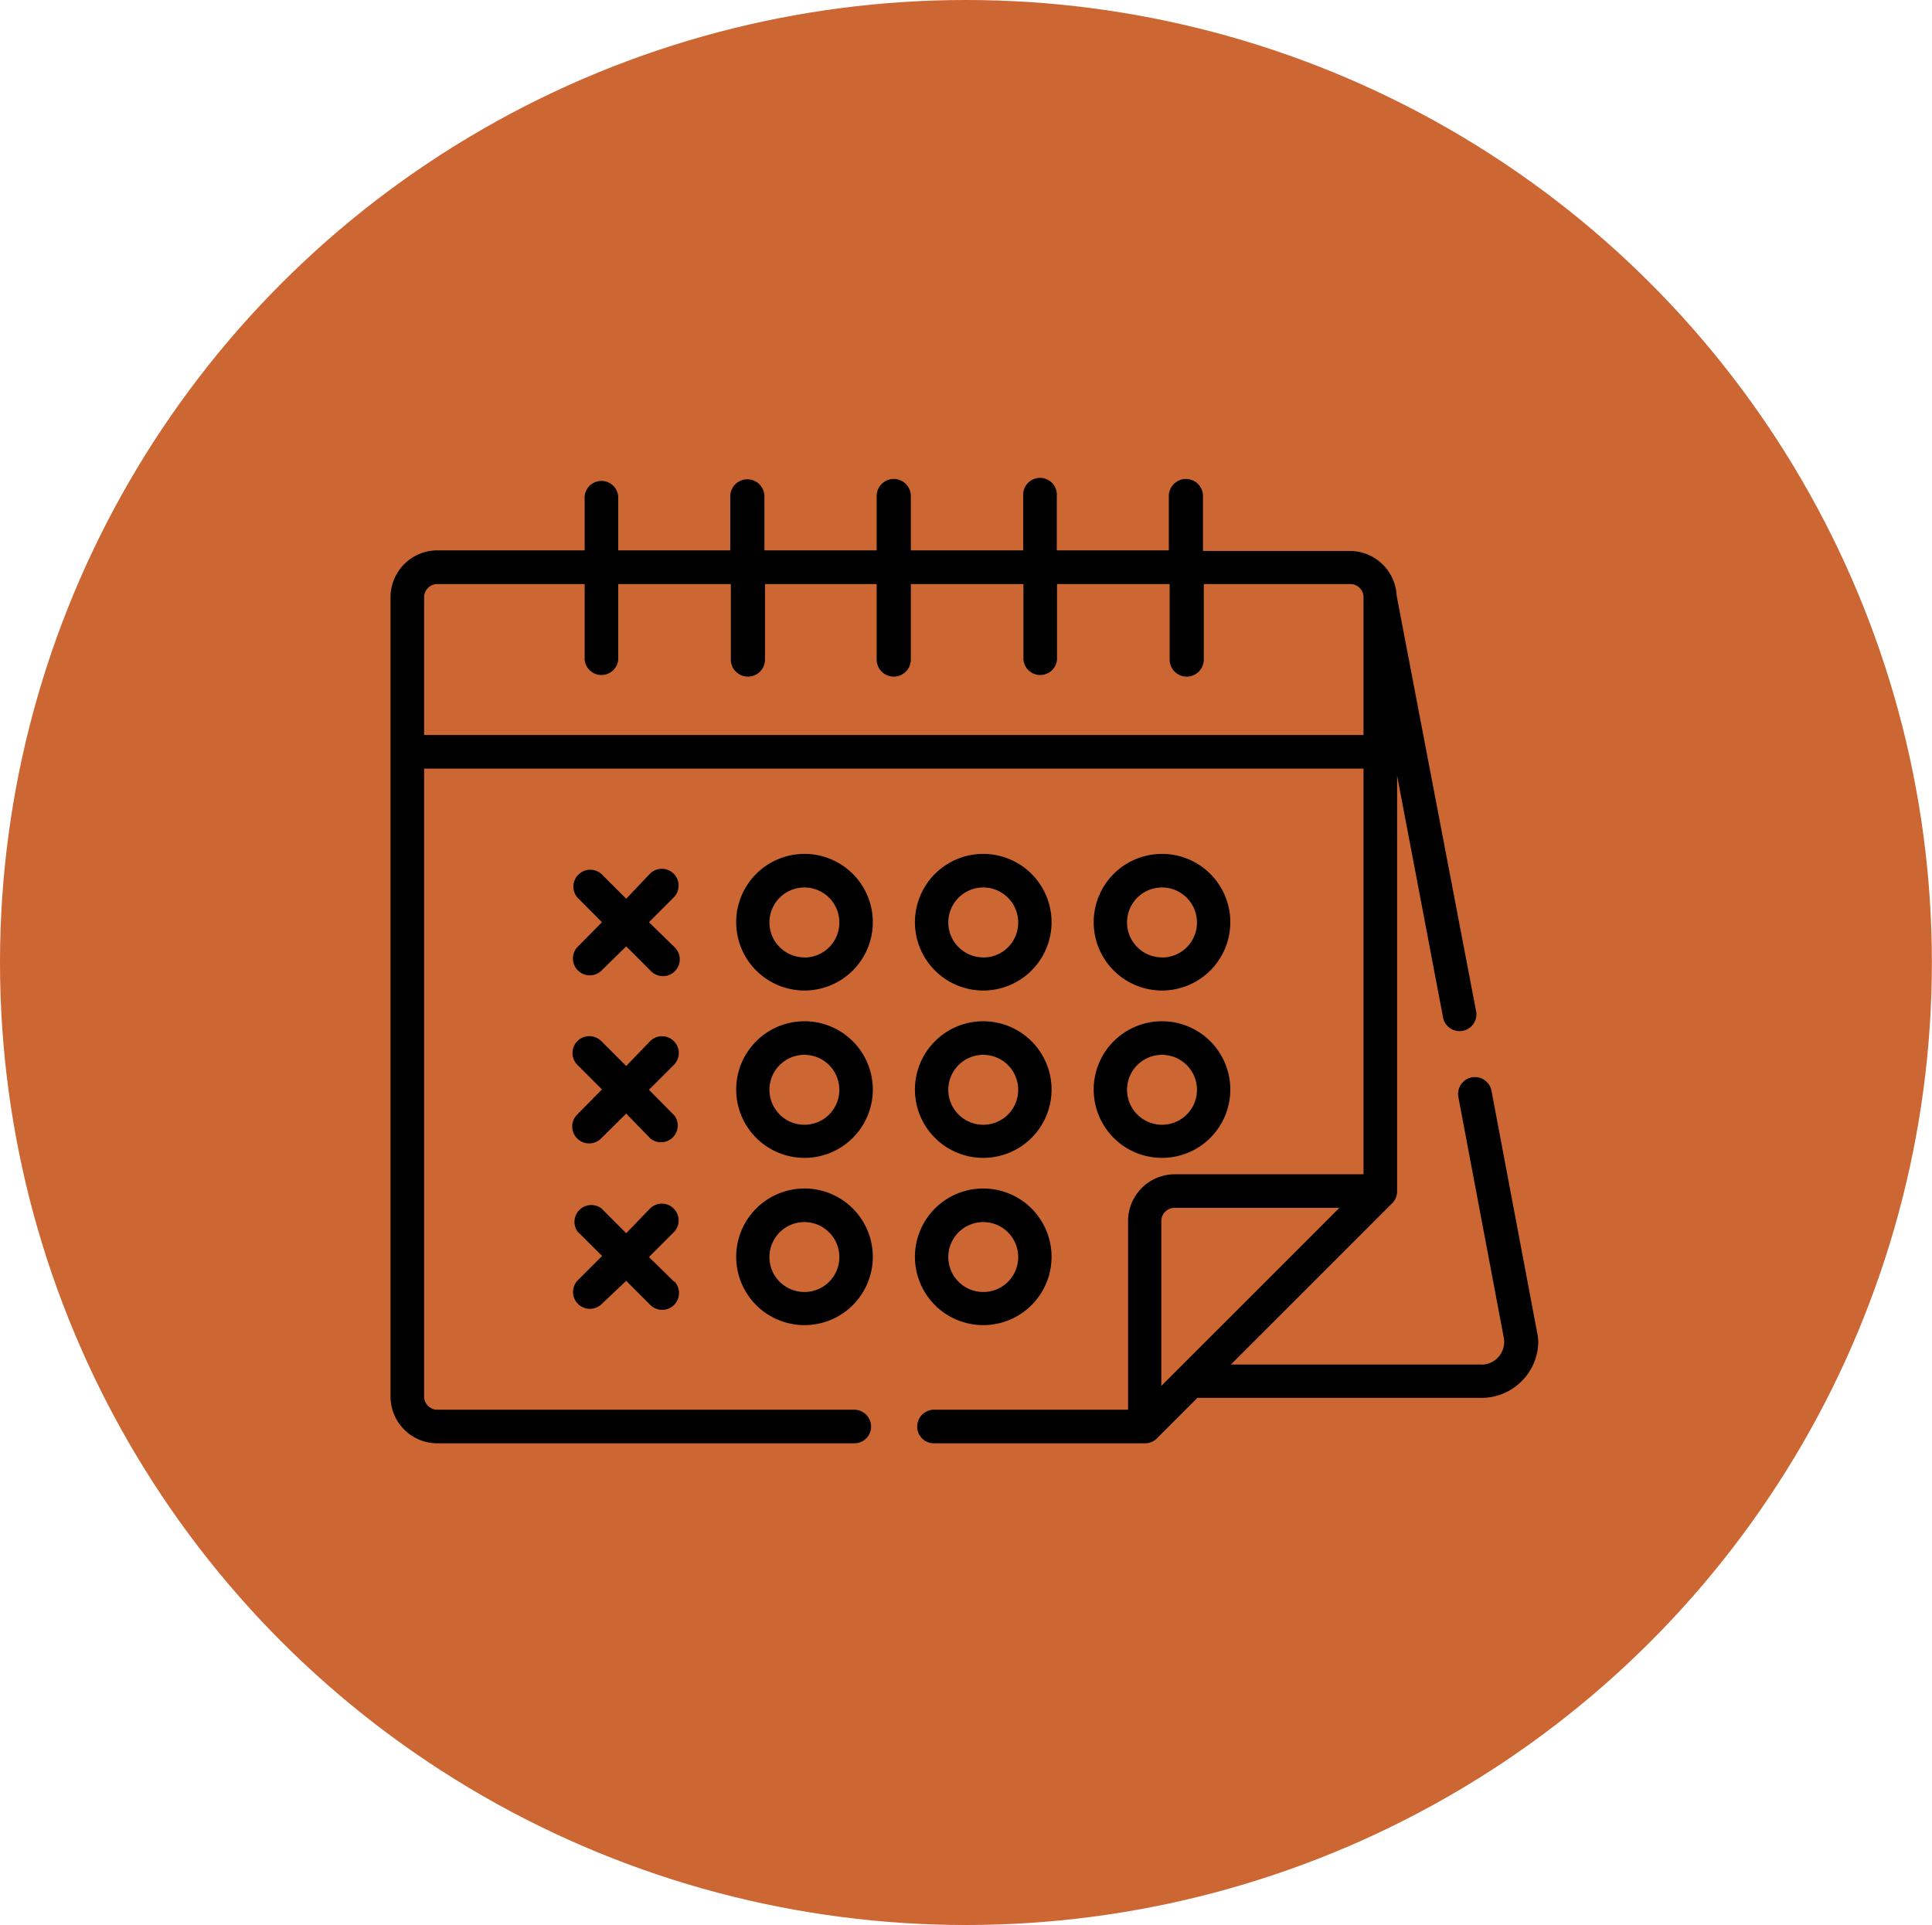<svg xmlns="http://www.w3.org/2000/svg" viewBox="0 0 169.69 169.08"><defs><style>.cls-1{fill:#c63;}</style></defs><title>asistencias</title><g id="Capa_2" data-name="Capa 2"><g id="Capa_1-2" data-name="Capa 1"><ellipse id="Elipse_1" data-name="Elipse 1" class="cls-1" cx="84.84" cy="84.54" rx="84.84" ry="84.54"/><g id="Grupo_90" data-name="Grupo 90"><g id="Grupo_67" data-name="Grupo 67"><g id="Grupo_66" data-name="Grupo 66"><path id="Trazado_293" data-name="Trazado 293" d="M70.66,75a6,6,0,1,0,6,6h0A6,6,0,0,0,70.66,75Zm0,9.09A3.07,3.07,0,1,1,73.72,81,3.06,3.06,0,0,1,70.66,84.1Z"/></g></g><g id="Grupo_69" data-name="Grupo 69"><g id="Grupo_68" data-name="Grupo 68"><path id="Trazado_294" data-name="Trazado 294" d="M86.36,75a6,6,0,1,0,6,6h0A6,6,0,0,0,86.36,75Zm0,9.09A3.07,3.07,0,1,1,89.43,81,3.06,3.06,0,0,1,86.36,84.1Z"/></g></g><g id="Grupo_71" data-name="Grupo 71"><g id="Grupo_70" data-name="Grupo 70"><path id="Trazado_295" data-name="Trazado 295" d="M102.06,75a6,6,0,1,0,6,6h0A6,6,0,0,0,102.06,75Zm0,9.09A3.07,3.07,0,1,1,105.13,81,3.06,3.06,0,0,1,102.06,84.1Z"/></g></g><g id="Grupo_73" data-name="Grupo 73"><g id="Grupo_72" data-name="Grupo 72"><path id="Trazado_296" data-name="Trazado 296" d="M70.66,89.7a6,6,0,1,0,6,6h0A6,6,0,0,0,70.66,89.7Zm0,9.09a3.07,3.07,0,1,1,3.06-3.07A3.06,3.06,0,0,1,70.66,98.79Z"/></g></g><g id="Grupo_75" data-name="Grupo 75"><g id="Grupo_74" data-name="Grupo 74"><path id="Trazado_297" data-name="Trazado 297" d="M102.06,89.7a6,6,0,1,0,6,6h0A6,6,0,0,0,102.06,89.7Zm0,9.09a3.07,3.07,0,1,1,3.07-3.07A3.06,3.06,0,0,1,102.06,98.79Z"/></g></g><g id="Grupo_77" data-name="Grupo 77"><g id="Grupo_76" data-name="Grupo 76"><path id="Trazado_298" data-name="Trazado 298" d="M86.36,89.7a6,6,0,1,0,6,6h0A6,6,0,0,0,86.36,89.7Zm0,9.09a3.07,3.07,0,1,1,3.07-3.07A3.06,3.06,0,0,1,86.36,98.79Z"/></g></g><g id="Grupo_79" data-name="Grupo 79"><g id="Grupo_78" data-name="Grupo 78"><path id="Trazado_299" data-name="Trazado 299" d="M86.36,104.39a6,6,0,1,0,6,6h0A6,6,0,0,0,86.36,104.39Zm0,9.09a3.07,3.07,0,1,1,3.07-3.07,3.06,3.06,0,0,1-3.07,3.07Z"/></g></g><g id="Grupo_81" data-name="Grupo 81"><g id="Grupo_80" data-name="Grupo 80"><path id="Trazado_300" data-name="Trazado 300" d="M70.66,104.39a6,6,0,1,0,6,6h0A6,6,0,0,0,70.66,104.39Zm0,9.09a3.07,3.07,0,1,1,3.06-3.07,3.06,3.06,0,0,1-3.06,3.07Z"/></g></g><g id="Grupo_83" data-name="Grupo 83"><g id="Grupo_82" data-name="Grupo 82"><path id="Trazado_301" data-name="Trazado 301" d="M57,81l2.17-2.17a1.47,1.47,0,0,0-2.08-2.09L55,78.94l-2.17-2.17a1.48,1.48,0,0,0-2.09,2.09L52.87,81,50.7,83.2a1.48,1.48,0,0,0,2.09,2.09L55,83.12l2.17,2.17a1.47,1.47,0,0,0,2.12-2.05l0,0Z"/></g></g><g id="Grupo_85" data-name="Grupo 85"><g id="Grupo_84" data-name="Grupo 84"><path id="Trazado_302" data-name="Trazado 302" d="M57,95.72l2.17-2.17a1.47,1.47,0,1,0-2.05-2.12l0,0L55,93.63l-2.17-2.17a1.48,1.48,0,0,0-2.13,2.06l0,0,2.17,2.17L50.7,97.89A1.48,1.48,0,0,0,52.79,100L55,97.81,57.13,100a1.47,1.47,0,0,0,2.12-2l0,0Z"/></g></g><g id="Grupo_87" data-name="Grupo 87"><g id="Grupo_86" data-name="Grupo 86"><path id="Trazado_303" data-name="Trazado 303" d="M59.21,112.58,57,110.41l2.17-2.17a1.47,1.47,0,1,0-2.08-2.09L55,108.32l-2.16-2.17a1.48,1.48,0,0,0-2.13,2l0,0,2.17,2.17-2.17,2.17a1.48,1.48,0,0,0,2.09,2.09L55,112.5l2.17,2.17a1.48,1.48,0,0,0,2.09-2.09h0Z"/></g></g><g id="Grupo_89" data-name="Grupo 89"><g id="Grupo_88" data-name="Grupo 88"><path id="Trazado_304" data-name="Trazado 304" d="M135,117l-4-21.19a1.48,1.48,0,0,0-2.91.55l4,21.19a2,2,0,0,1-1.75,2.3,2.54,2.54,0,0,1-.39,0H108.11l14.17-14.17a1.46,1.46,0,0,0,.43-1V68.13l4.05,21.31a1.48,1.48,0,0,0,2.91-.5v0l-7-36.62a4.13,4.13,0,0,0-4.11-3.93H105.66V43.6a1.48,1.48,0,1,0-3-.06v4.8H92.82V43.6a1.48,1.48,0,1,0-2.95-.06v4.8H80V43.6a1.48,1.48,0,1,0-3-.06v4.8H67.14V43.6a1.48,1.48,0,0,0-3,0v4.74H54.3V43.6a1.48,1.48,0,0,0-2.95,0v4.74H38.41a4.12,4.12,0,0,0-4.11,4.12v70.2a4.11,4.11,0,0,0,4.11,4.11H75.06a1.47,1.47,0,0,0,1.45-1.5,1.49,1.49,0,0,0-1.45-1.45H38.41a1.16,1.16,0,0,1-1.16-1.16V67.51h82.51v35.63H103.19a4.11,4.11,0,0,0-4.11,4.11v16.57H82a1.48,1.48,0,0,0-1.44,1.51A1.46,1.46,0,0,0,82,126.77h18.61a1.46,1.46,0,0,0,1-.43l3.56-3.56H130a5,5,0,0,0,5.11-4.86A5.07,5.07,0,0,0,135,117ZM37.25,64.56V52.46a1.16,1.16,0,0,1,1.16-1.16H51.35v6.63a1.48,1.48,0,0,0,2.95,0V51.3h9.89v6.63a1.48,1.48,0,0,0,3,0V51.3H77v6.63a1.48,1.48,0,0,0,3,0V51.3h9.89v6.63a1.48,1.48,0,0,0,2.95,0V51.3h9.89v6.63a1.48,1.48,0,0,0,3,0V51.3H118.6a1.16,1.16,0,0,1,1.16,1.16v12.1ZM102,121.73V107.25a1.16,1.16,0,0,1,1.16-1.16h14.48Z"/></g></g></g></g></g></svg>